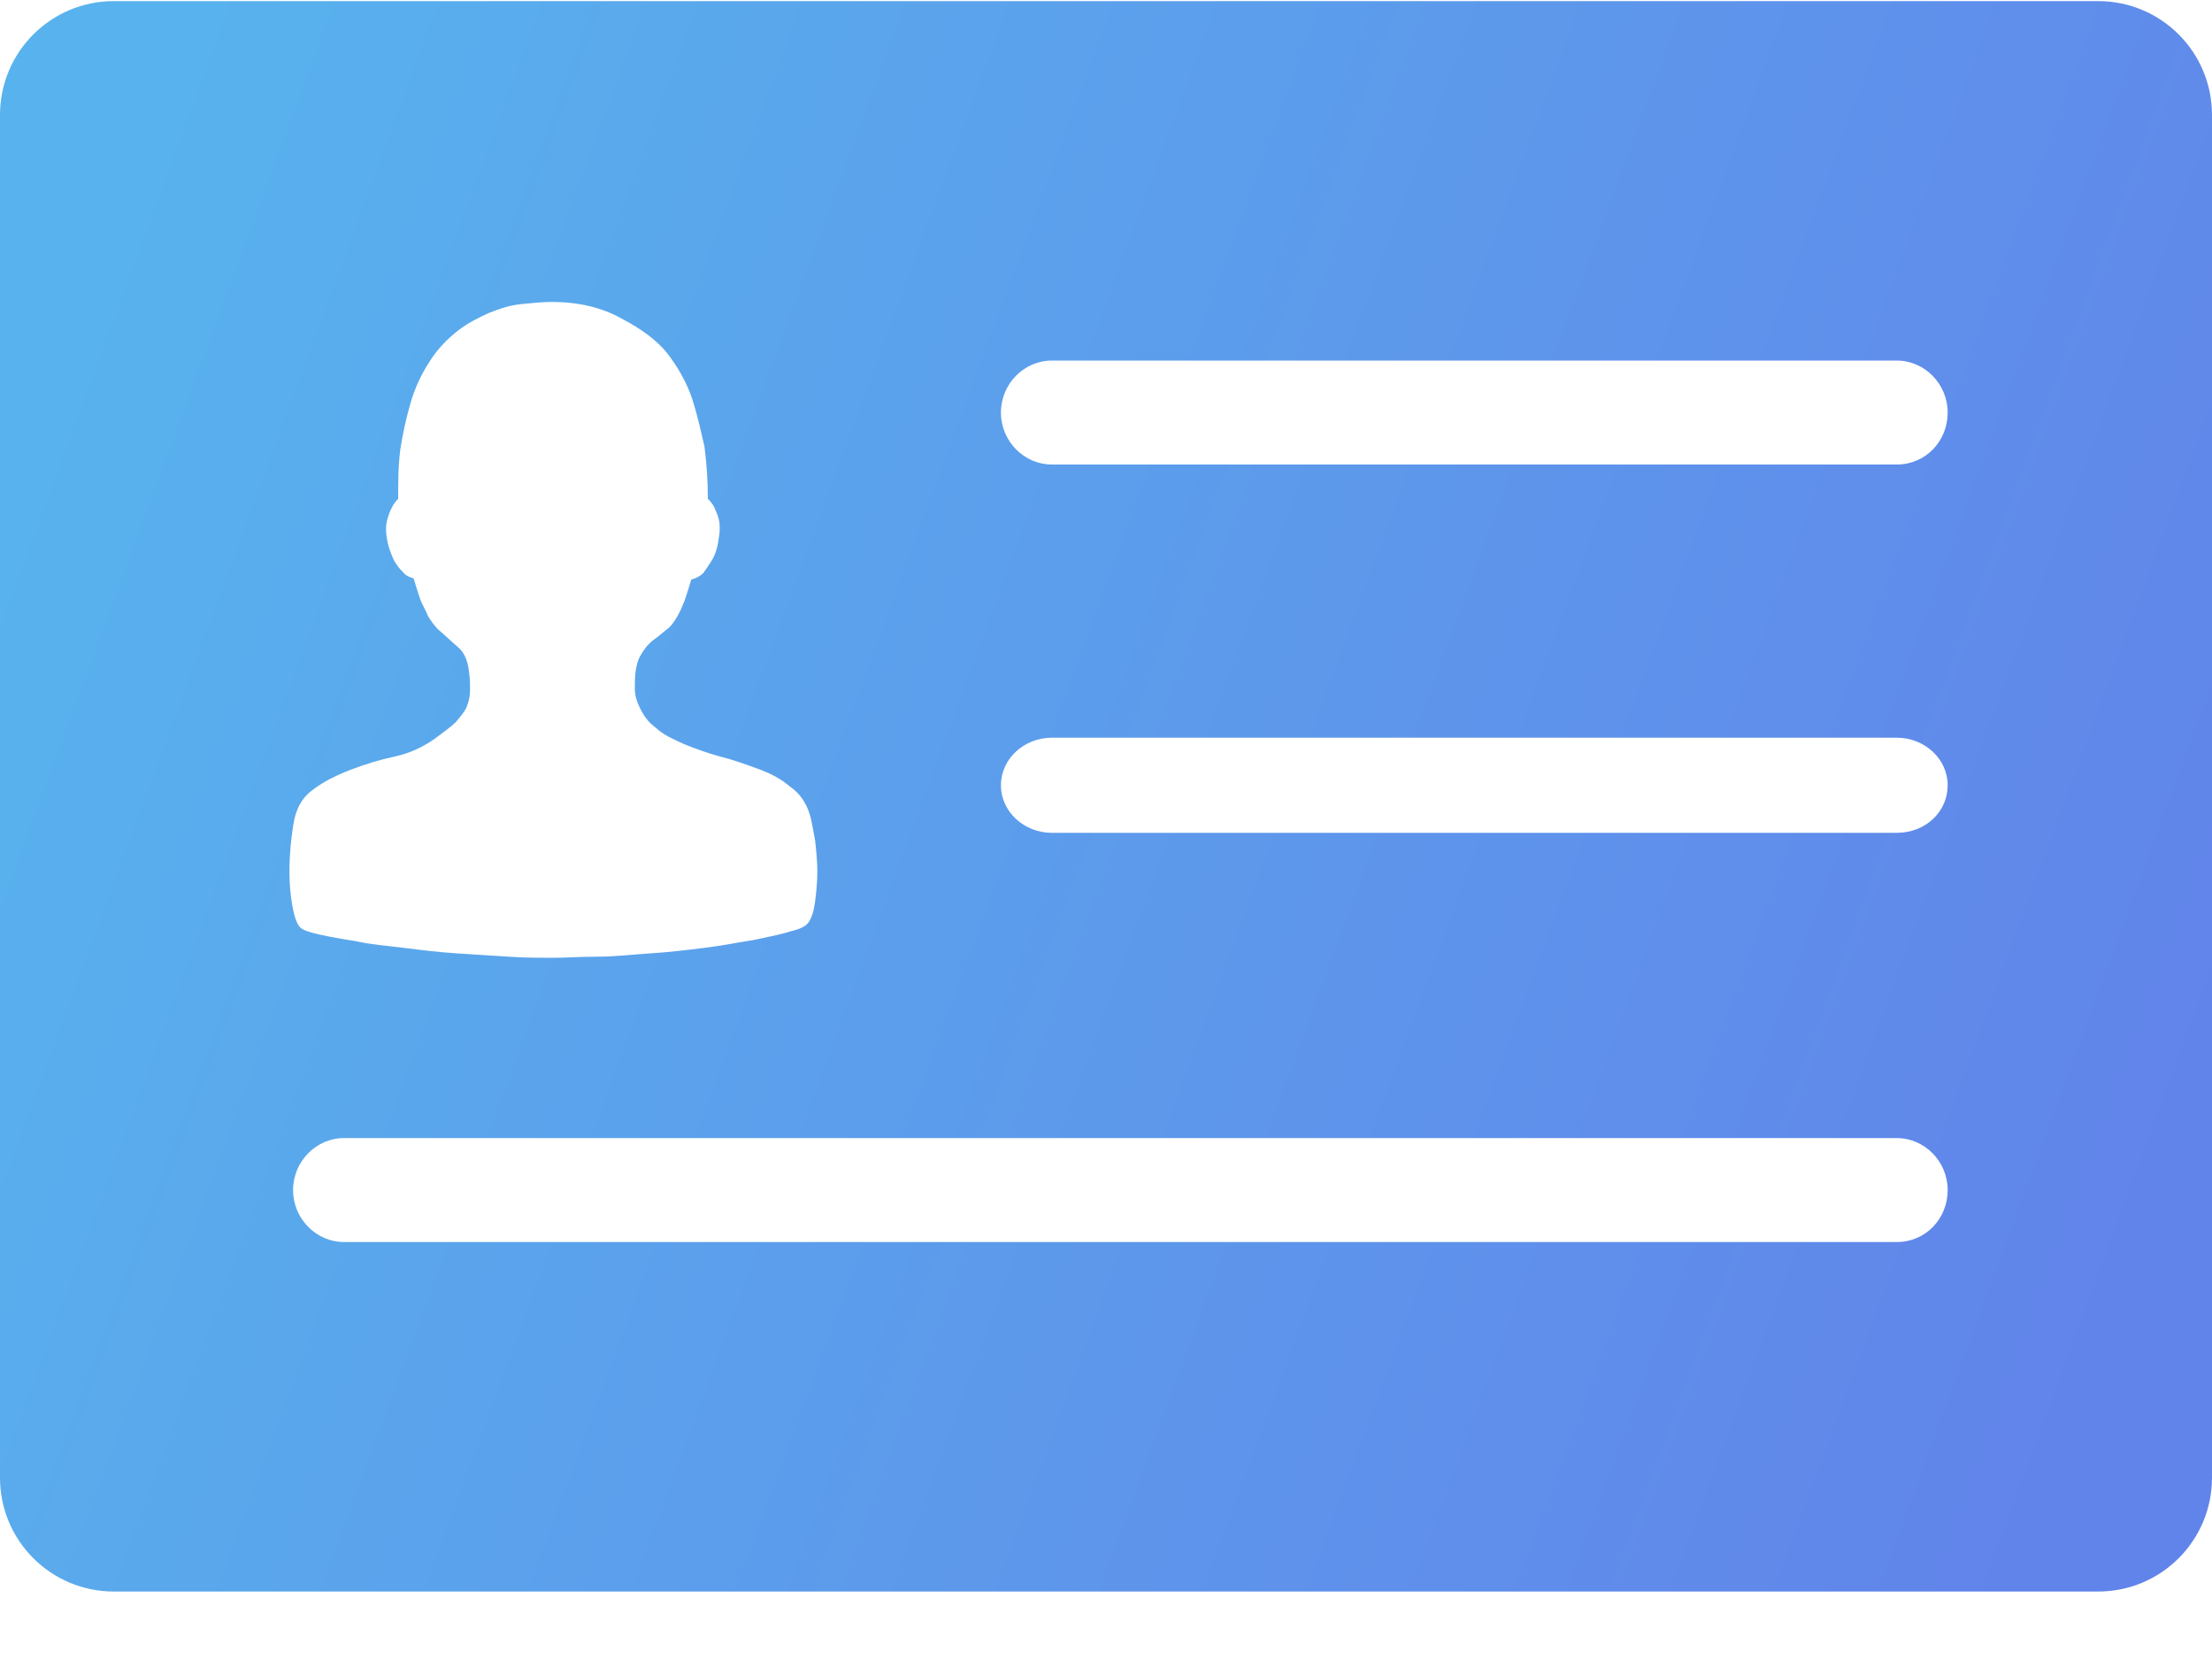 <?xml version="1.0" encoding="UTF-8"?>
<svg width="24px" height="18px" viewBox="0 0 24 18" version="1.1" xmlns="http://www.w3.org/2000/svg" xmlns:xlink="http://www.w3.org/1999/xlink">
    <!-- Generator: Sketch 56.3 (81716) - https://sketch.com -->
    <title>身份证</title>
    <desc>Created with Sketch.</desc>
    <defs>
        <linearGradient x1="0%" y1="36.683%" x2="100%" y2="63.301%" id="linearGradient-1">
            <stop stop-color="#58B2ED" offset="0%"></stop>
            <stop stop-color="#6184EA" offset="100%"></stop>
        </linearGradient>
    </defs>
    <g id="Final_0320" stroke="none" stroke-width="1" fill="none" fill-rule="evenodd">
        <g id="图鹰lp修改复制" transform="translate(-166, -1321)" fill="url(#linearGradient-1)" fill-rule="nonzero">
            <g id="编组-8" transform="translate(0, 1098)">
                <g id="第二页">
                    <g id="编组-7" transform="translate(142, 193)">
                        <g id="身份证" transform="translate(0, -0)">
                            <g id="内容" transform="translate(24, 28)">
                                <g id="编组-5">
                                    <g id="icon">
                                        <g id="身份证" transform="translate(0, 2)">
                                            <path d="M22.764,0.012 L1.236,0.012 C0.552,0.012 0,0.564 0,1.248 L0,16.032 C0,16.716 0.552,17.268 1.236,17.268 L22.764,17.268 C23.448,17.268 24,16.716 24,16.032 L24,1.248 C24,0.564 23.448,0.012 22.764,0.012 Z M8.844,9.78 C8.832,9.876 8.808,9.96 8.772,10.008 C8.748,10.044 8.688,10.08 8.58,10.104 C8.472,10.14 8.34,10.164 8.172,10.2 C8.016,10.224 7.836,10.26 7.644,10.284 C7.452,10.308 7.248,10.332 7.056,10.344 C6.864,10.356 6.672,10.38 6.48,10.38 C6.288,10.38 6.132,10.392 6,10.392 C5.868,10.392 5.7,10.392 5.52,10.38 C5.328,10.368 5.148,10.356 4.956,10.344 C4.764,10.332 4.572,10.308 4.38,10.284 C4.188,10.26 4.02,10.248 3.864,10.212 C3.708,10.188 3.576,10.164 3.468,10.14 C3.36,10.116 3.288,10.092 3.264,10.068 C3.216,10.032 3.18,9.912 3.156,9.72 C3.132,9.528 3.132,9.276 3.18,8.964 C3.204,8.784 3.276,8.652 3.396,8.568 C3.504,8.484 3.648,8.412 3.804,8.352 C3.96,8.292 4.116,8.244 4.284,8.208 C4.452,8.172 4.596,8.1 4.716,8.016 C4.812,7.944 4.896,7.884 4.944,7.836 C4.992,7.776 5.04,7.728 5.064,7.668 C5.088,7.608 5.1,7.548 5.1,7.488 C5.1,7.428 5.1,7.356 5.088,7.284 C5.076,7.176 5.04,7.08 4.968,7.02 C4.896,6.96 4.824,6.888 4.752,6.828 C4.716,6.792 4.68,6.744 4.644,6.684 C4.62,6.624 4.584,6.564 4.56,6.504 C4.536,6.432 4.512,6.36 4.488,6.276 C4.452,6.264 4.416,6.252 4.392,6.228 C4.368,6.204 4.332,6.168 4.308,6.132 C4.272,6.084 4.248,6.024 4.224,5.952 C4.2,5.88 4.188,5.796 4.188,5.736 C4.188,5.664 4.212,5.604 4.224,5.568 C4.248,5.508 4.272,5.46 4.32,5.412 C4.32,5.232 4.32,5.052 4.344,4.872 C4.368,4.716 4.404,4.548 4.452,4.38 C4.5,4.212 4.572,4.056 4.668,3.912 C4.752,3.78 4.86,3.672 4.968,3.588 C5.076,3.504 5.196,3.444 5.304,3.396 C5.424,3.348 5.532,3.312 5.652,3.3 C5.772,3.288 5.88,3.276 5.988,3.276 C6.276,3.276 6.528,3.336 6.744,3.456 C6.972,3.576 7.128,3.696 7.236,3.828 C7.356,3.984 7.452,4.152 7.512,4.332 C7.572,4.524 7.608,4.692 7.644,4.848 C7.668,5.04 7.68,5.22 7.68,5.412 C7.704,5.436 7.728,5.46 7.752,5.508 C7.764,5.544 7.788,5.58 7.8,5.64 C7.812,5.688 7.812,5.76 7.8,5.832 C7.788,5.928 7.764,6.012 7.728,6.072 C7.692,6.132 7.656,6.18 7.632,6.216 C7.596,6.252 7.548,6.276 7.5,6.288 C7.476,6.372 7.452,6.444 7.428,6.516 C7.404,6.576 7.38,6.636 7.344,6.696 C7.308,6.756 7.272,6.804 7.236,6.828 C7.188,6.864 7.152,6.9 7.116,6.924 C7.08,6.948 7.044,6.984 7.02,7.008 C6.996,7.044 6.972,7.068 6.948,7.116 C6.924,7.152 6.912,7.2 6.9,7.26 C6.888,7.332 6.888,7.404 6.888,7.476 C6.888,7.548 6.912,7.62 6.948,7.692 C6.984,7.764 7.032,7.836 7.116,7.896 C7.188,7.968 7.296,8.016 7.428,8.076 C7.548,8.124 7.68,8.172 7.812,8.208 C7.956,8.244 8.088,8.292 8.22,8.34 C8.352,8.388 8.472,8.448 8.568,8.532 C8.676,8.604 8.748,8.712 8.784,8.832 C8.808,8.904 8.82,9 8.844,9.12 C8.856,9.228 8.868,9.348 8.868,9.456 C8.868,9.576 8.856,9.684 8.844,9.78 Z M20.58,13.476 L3.732,13.476 C3.432,13.476 3.18,13.224 3.18,12.912 C3.18,12.6 3.432,12.348 3.732,12.348 L20.58,12.348 C20.88,12.348 21.132,12.6 21.132,12.912 C21.132,13.224 20.892,13.476 20.58,13.476 L20.58,13.476 Z M20.58,9.036 L11.412,9.036 C11.112,9.036 10.86,8.808 10.86,8.52 C10.86,8.232 11.112,8.004 11.412,8.004 L20.58,8.004 C20.88,8.004 21.132,8.232 21.132,8.52 C21.132,8.808 20.892,9.036 20.58,9.036 L20.58,9.036 Z M20.58,5.04 L11.412,5.04 C11.112,5.04 10.86,4.788 10.86,4.476 C10.86,4.164 11.112,3.912 11.412,3.912 L20.58,3.912 C20.88,3.912 21.132,4.164 21.132,4.476 C21.132,4.788 20.892,5.04 20.58,5.04 L20.58,5.04 Z" id="Shape"></path>
                                        </g>
                                    </g>
                                </g>
                            </g>
                        </g>
                    </g>
                </g>
            </g>
        </g>
    </g>
</svg>